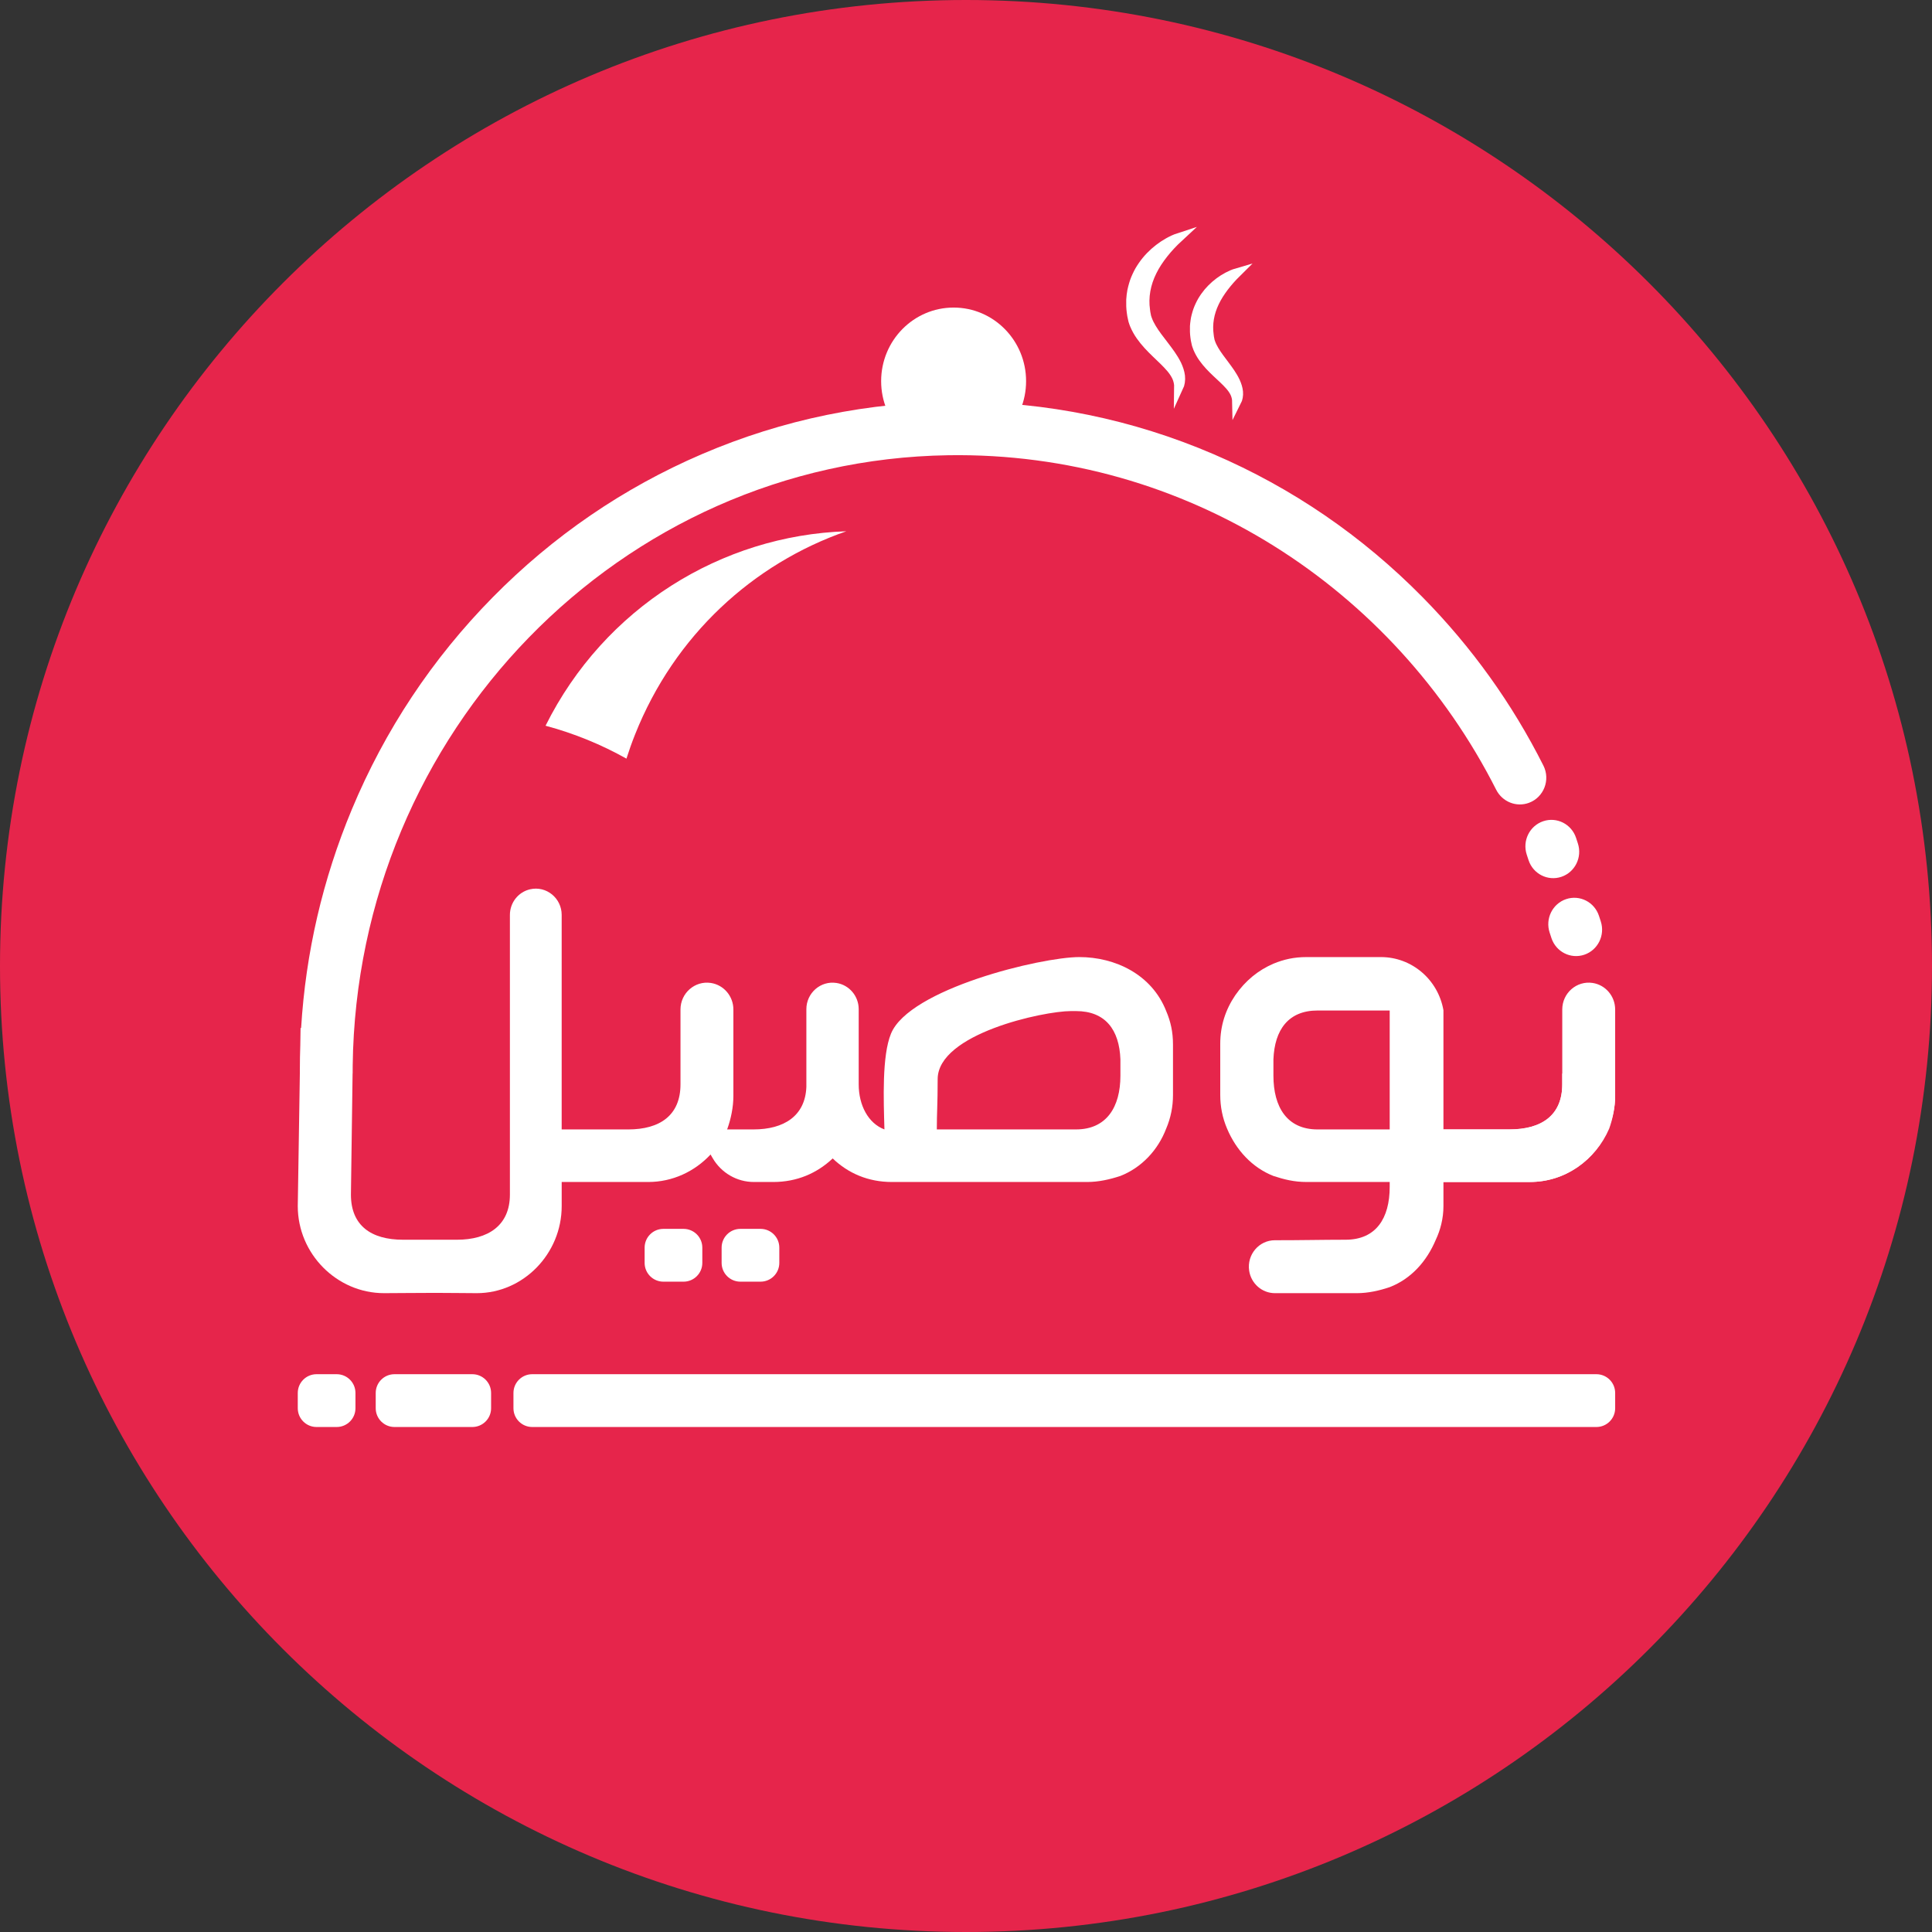<?xml version="1.0" encoding="utf-8"?>
<!-- Generator: Adobe Illustrator 26.0.2, SVG Export Plug-In . SVG Version: 6.00 Build 0)  -->
<svg version="1.1" xmlns="http://www.w3.org/2000/svg" xmlns:xlink="http://www.w3.org/1999/xlink" x="0px" y="0px"
	 viewBox="0 0 1823.24 1823.24" style="enable-background:new 0 0 1823.24 1823.24;" xml:space="preserve">
<rect x="0" y="0" width="1823.24" height="1823.24" fill="#333333" stroke="none"/>
<style type="text/css">
	.st0{fill:#E6254B;}
	.st1{fill:#FFFFFF;}
	.st2{fill:#FFFFFF;stroke:#FFFFFF;stroke-width:8.508;stroke-miterlimit:10;}
</style>
<g id="Layer_2">
	<path class="st0" d="M911.62,1823.24L911.62,1823.24C408.15,1823.24,0,1415.1,0,911.62v0C0,408.15,408.15,0,911.62,0h0
		c503.47,0,911.62,408.15,911.62,911.62v0C1823.24,1415.1,1415.1,1823.24,911.62,1823.24z"/>
</g>
<g id="Layer_1">
	<g>
		<ellipse class="st1" cx="899.93" cy="359.69" rx="68.39" ry="69.44"/>
		<path class="st1" d="M1474.31,1013.14v10.14c0,29.28-19.49,42.56-50.19,42.56h-63.27v49.61h82.22c16.82,0,31.77-4.61,45.38-13.83
			c13.61-9.49,23.23-21.69,29.37-36.6c4.27-10.03,6.41-20.33,6.41-30.9v-20.99h-49.49H1474.31z"/>
		<path class="st2" d="M1112.36,224.19c-5.21,4.82-9.93,9.89-14.16,15.21c-4.19,5.33-7.93,10.88-10.78,16.72
			c-5.81,11.63-8.16,24.23-6.35,36.69l0.31,2.33l0.44,2.23l0.21,1.12c0.04,0.18,0.07,0.38,0.11,0.55l0.16,0.47
			c0.22,0.63,0.37,1.22,0.66,1.93c0.98,2.76,2.4,5.48,4.01,8.2c3.24,5.45,7.45,10.74,11.69,16.29c4.22,5.56,8.69,11.32,12.01,18.09
			c1.61,3.39,2.91,7.07,3.36,10.88c0.43,3.82-0.17,7.68-1.68,10.93c0.06-3.61-0.69-6.96-1.99-9.95c-1.37-2.98-3.22-5.66-5.32-8.19
			c-4.23-5.04-9.28-9.59-14.31-14.47c-5.04-4.87-10.12-10.07-14.53-16.36c-2.2-3.14-4.15-6.61-5.73-10.38
			c-0.41-0.9-0.74-2-1.09-3.03l-0.26-0.78c-0.07-0.25-0.11-0.49-0.17-0.74l-0.32-1.46l-0.62-2.93c-0.16-0.97-0.29-1.92-0.42-2.89
			c-0.54-3.84-0.63-7.77-0.51-11.68l0.26-2.93l0.13-1.46l0.22-1.45l0.46-2.9c0.2-0.96,0.44-1.9,0.67-2.85
			c0.21-0.95,0.47-1.89,0.77-2.82c0.29-0.93,0.56-1.86,0.87-2.78c0.67-1.82,1.35-3.63,2.19-5.36c0.77-1.76,1.69-3.44,2.6-5.12
			c1-1.62,1.96-3.26,3.06-4.79c4.28-6.22,9.54-11.52,15.27-15.97c2.88-2.21,5.89-4.22,9.02-5.96
			C1105.74,226.82,1108.98,225.29,1112.36,224.19z"/>
		<path class="st2" d="M1167.1,257.46c-4.38,4.33-8.32,8.78-11.85,13.42c-3.5,4.65-6.6,9.43-8.95,14.43
			c-4.8,9.96-6.67,20.51-5.16,31.02l0.25,1.97l0.36,1.87l0.17,0.94c0.03,0.15,0.05,0.32,0.09,0.46l0.13,0.38
			c0.18,0.51,0.3,0.98,0.54,1.58c0.8,2.3,1.98,4.59,3.33,6.9c2.7,4.63,6.26,9.18,9.86,14c3.57,4.82,7.38,9.86,10.16,15.81
			c1.35,2.98,2.43,6.2,2.75,9.54c0.31,3.34-0.3,6.7-1.7,9.46c-0.05-3.13-0.79-5.98-1.97-8.49c-1.24-2.51-2.87-4.74-4.71-6.85
			c-3.7-4.22-8.09-8.04-12.46-12.19c-4.38-4.14-8.82-8.61-12.69-14.07c-1.93-2.73-3.65-5.76-5.05-9.08
			c-0.36-0.79-0.66-1.77-0.97-2.68l-0.23-0.7c-0.06-0.22-0.1-0.43-0.15-0.64l-0.28-1.28l-0.55-2.57l-0.37-2.52
			c-0.46-3.36-0.54-6.79-0.44-10.2c0.18-1.7,0.24-3.42,0.55-5.1l0.41-2.53c0.18-0.84,0.39-1.66,0.59-2.49
			c0.19-0.83,0.42-1.65,0.69-2.46c0.26-0.81,0.5-1.62,0.78-2.42c0.59-1.58,1.2-3.16,1.94-4.67c0.68-1.53,1.5-2.99,2.3-4.44
			c0.88-1.4,1.73-2.82,2.7-4.15c3.78-5.37,8.41-9.91,13.45-13.68c2.53-1.87,5.17-3.55,7.92-4.99
			C1161.3,259.56,1164.15,258.32,1167.1,257.46z"/>
		<path class="st1" d="M502.26,1296.84h1004.27c9.78,0,17.71,7.93,17.71,17.71v14.41c0,9.78-7.93,17.71-17.71,17.71H502.26
			c-9.78,0-17.71-7.93-17.71-17.71l0-14.41C484.55,1304.77,492.48,1296.84,502.26,1296.84z"/>
		<path class="st1" d="M372.28,1296.84h73.46c9.78,0,17.71,7.93,17.71,17.71v14.41c0,9.78-7.93,17.71-17.71,17.71h-73.46
			c-9.78,0-17.71-7.93-17.71-17.71v-14.41C354.57,1304.77,362.5,1296.84,372.28,1296.84z"/>
		<path class="st1" d="M298.72,1296.84h19.02c9.78,0,17.71,7.93,17.71,17.71v14.41c0,9.78-7.93,17.71-17.71,17.71h-19.02
			c-9.78,0-17.71-7.93-17.71-17.71v-14.41C281.01,1304.77,288.94,1296.84,298.72,1296.84z"/>
		<path class="st1" d="M698.71,1159.69h19.02c9.78,0,17.71,7.93,17.71,17.71v14.41c0,9.78-7.93,17.71-17.71,17.71h-19.02
			c-9.78,0-17.71-7.93-17.71-17.71v-14.41C680.99,1167.62,688.92,1159.69,698.71,1159.69z"/>
		<path class="st1" d="M626.05,1159.69h19.02c9.78,0,17.71,7.93,17.71,17.71v14.41c0,9.78-7.93,17.71-17.71,17.71h-19.02
			c-9.78,0-17.71-7.93-17.71-17.71v-14.41C608.34,1167.62,616.27,1159.69,626.05,1159.69z"/>
		<path class="st1" d="M1508.96,864.3l1.69,5.17c4.28,13.06-2.68,27.16-15.54,31.51h0c-12.86,4.34-26.75-2.72-31.03-15.78
			l-1.69-5.17c-4.28-13.06,2.68-27.16,15.54-31.51v0C1490.79,844.18,1504.68,851.24,1508.96,864.3z"/>
		<path class="st1" d="M1487.36,790.77l1.69,5.17c4.28,13.06-2.68,27.16-15.54,31.51v0c-12.86,4.34-26.75-2.72-31.03-15.78
			l-1.69-5.17c-4.28-13.06,2.68-27.16,15.54-31.51l0,0C1469.19,770.65,1483.09,777.71,1487.36,790.77z"/>
		<path class="st1" d="M1502.97,927.61L1502.97,927.61c-15.09-2.29-28.66,9.57-28.66,25.07v70.61c0,29.28-19.49,42.56-49.39,42.56
			h-62.74v-112.5v0c-5.1-29.02-29.95-50.15-58.98-50.15h-70.23c-11.75,0-21.36,2.17-31.23,6.23c-14.42,6.23-26.43,15.99-36.04,29.82
			c-9.34,13.83-14.15,29.01-14.15,45.81v48.25c0,11.11,2.14,21.69,6.41,31.72c8.54,20.33,23.76,36.87,43.78,44.73
			c9.88,3.25,19.49,5.69,31.23,5.69h78.49v4.61c0,29.55-12.81,49.88-41.65,49.88c-21.46,0-44.22,0.53-66.64,0.48
			c-15.05-0.03-26.58,13.58-24.34,28.69l0,0c1.81,12.22,12.15,21.26,24.32,21.26h77.34c10.68,0,21.36-2.44,30.97-5.69
			c20.29-7.86,34.97-24.4,43.51-44.73c4.27-8.95,7.21-20.06,7.21-31.72v-22.77h81.69c33.1,0,61.93-20.6,74.75-50.42
			c3.2-8.95,5.61-20.06,5.61-30.9v-81.45C1524.24,940.13,1515.19,929.47,1502.97,927.61z M1311.47,1065.85h-68.08
			c-28.83,0-41.65-21.14-41.65-50.69V999.7c1.07-27.92,14.15-46.08,41.65-46.08h68.08V1065.85z"/>
		<path class="st1" d="M1456.53,722.51c-29.46-58.54-67.64-111.81-113.91-158.8c-56.99-57.87-123.35-103.3-197.26-135.05
			c-76.53-32.87-157.8-49.53-241.57-49.53s-165.05,16.67-241.58,49.53c-73.9,31.74-140.27,77.18-197.26,135.05
			c-56.99,57.87-101.73,125.26-132.99,200.31c-27.38,65.74-43.48,134.97-47.8,206.23l-0.51-0.25l-0.26,16.36
			c-0.27,7.65-0.41,15.32-0.41,23.01v3.23l-1.97,125.62c0,45,36.84,82.14,81.42,82.14c6.41,0,35.24-0.27,48.32-0.27
			c10.95,0,33.1,0.27,39.24,0.27c43.78,0,80.09-37.14,80.09-82.14v-22.77h81.69c22.96,0,43.86-9.92,58.79-25.94l2.04,3.5
			c8.13,13.91,22.88,22.44,38.81,22.44h18.35c22.16,0,41.11-8.13,56.06-22.23c14.68,14.1,33.64,22.23,55.79,22.23h184.47
			c10.68,0,21.36-2.44,31.23-5.69c20.02-7.86,35.51-24.4,43.25-44.73c4.27-10.03,6.41-20.6,6.41-31.72v-47.44
			c0-11.93-2.14-21.69-6.41-31.72c-13.62-34.7-48.32-50.96-81.96-50.96c-36.31,0-160.71,30.09-177.8,72.38
			c-8.54,20.87-6.94,62.35-6.14,90.27c-15.22-5.69-24.29-22.77-24.29-42.56v-70.87c0-12.4-8.92-22.94-21-24.79l0,0
			c-14.94-2.3-28.39,9.45-28.39,24.79v73.31c-1.07,27.38-21.09,40.12-49.92,40.12h-24.93c0.12-0.27,0.25-0.54,0.37-0.81
			c3.2-8.95,5.61-20.06,5.61-30.9v-81.45c0-12.55-9.04-23.21-21.26-25.07l0,0c-15.09-2.29-28.66,9.57-28.66,25.07v70.61
			c0,29.28-19.49,42.56-49.39,42.56h-62.74V863.42c0-15.89-14.5-27.68-29.77-24.2h0c-11.16,2.54-19.09,12.59-19.09,24.2v263.96
			c0,29.28-20.82,42.56-49.92,42.56h-50.99c-29.9,0-49.12-13.28-49.12-42.56l1.57-114.24h0.01c0.03,0,0.05-0.02,0.05-0.05v-0.05
			c0-2.44,0.02-4.87,0.04-7.31l0-0.31c3.96-313.89,252.14-571.04,562.11-575.81c224.91-3.46,420.96,125.88,516.98,315.63
			c5.8,11.45,19.02,16.79,30.94,12.39l0,0C1456.91,752.46,1463.31,735.99,1456.53,722.51z M884.88,1018.41
			c0-42.83,99.84-64.25,125.74-64.25h4.81c27.76,0,40.85,17.62,41.91,45.54v15.45c0,29.55-13.08,50.69-41.91,50.69H884.08
			C884.08,1049.85,884.88,1042.26,884.88,1018.41z"/>
		<path class="st1" d="M591.18,715.93c2.41-7.57,5.07-15.11,8.05-22.6c37.3-94.04,111.84-161.51,199.42-191.96
			c-117.71,3.91-228.27,71.97-283.81,183.51c13.34,3.56,26.62,8.01,39.75,13.38C567.29,703.45,579.49,709.37,591.18,715.93z"/>
	</g>
</g>
</svg>
